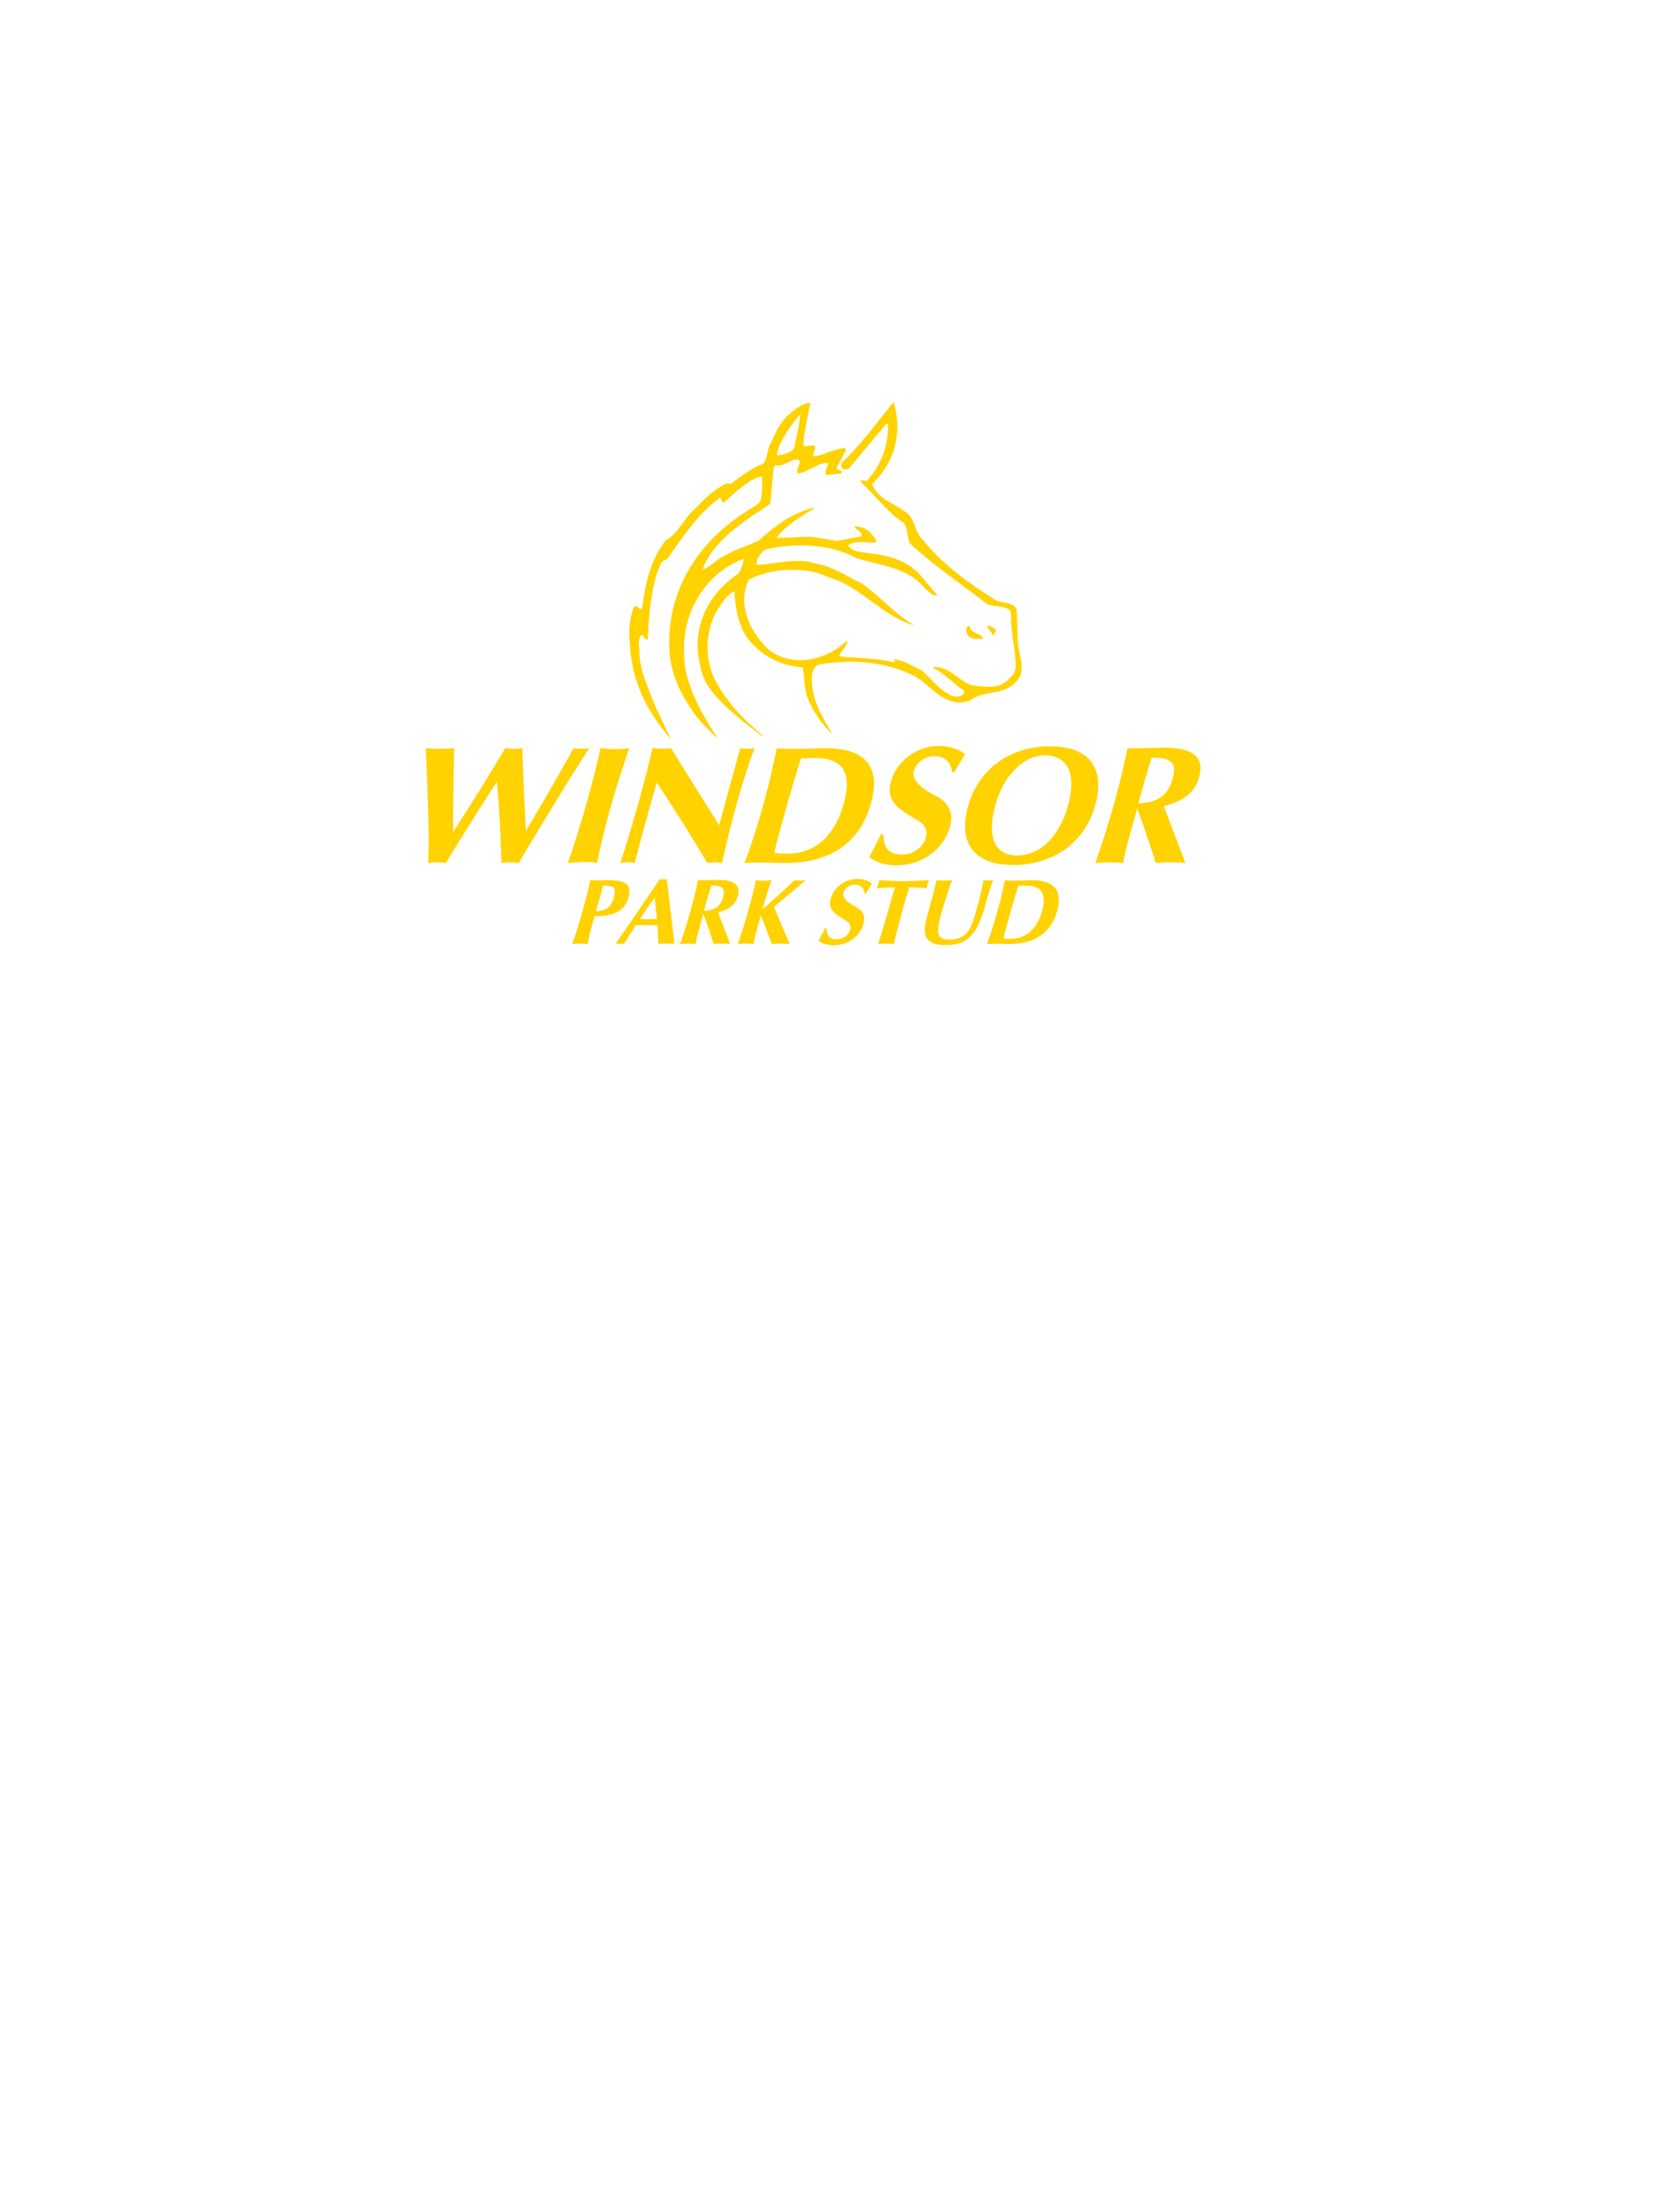 <?xml version="1.0" encoding="utf-8"?>
<!-- Generator: Adobe Illustrator 14.0.0, SVG Export Plug-In . SVG Version: 6.00 Build 43363)  -->
<!DOCTYPE svg PUBLIC "-//W3C//DTD SVG 1.1//EN" "http://www.w3.org/Graphics/SVG/1.1/DTD/svg11.dtd">
<svg version="1.1" id="Layer_1" xmlns="http://www.w3.org/2000/svg" xmlns:xlink="http://www.w3.org/1999/xlink" x="0px" y="0px"
	 width="643.46px" height="850.39px" viewBox="0 0 643.46 850.39" enable-background="new 0 0 643.46 850.39" xml:space="preserve">
<defs>
   <linearGradient id="colour1">
     <stop offset="100%" stop-color="#FFD200"/>
   </linearGradient>
</defs>
<g>
	<path fill="url(#colour1)" d="M373.635,242.354c1.348,1.389,4.053,1.25,4.355,3.335c-1.953-0.281-4.961,0.415-6.016-1.946
		c-0.303-0.835-0.596-1.946,0-2.781C373.332,239.854,373.029,241.939,373.635,242.354"/>
	<path fill="url(#colour1)" d="M383.098,242.396l-0.947,1.899l-0.371-0.12c-0.127-0.962-2.275-2.871-2.148-3.711
		C380.5,240.584,383.098,241.675,383.098,242.396"/>
	<path fill="url(#colour1)" d="M319.809,281.487c0,0-6.123-9.05-7.144-15.769c-0.601-4.001-1.089-8.281,1.973-10.195
		c12.911-2.336,26.915-1.06,37.631,4.675c6.563,4.243,11.814,12.319,20.789,9.128c5.029-4.033,12.471-1.909,17.061-6.58
		c5.469-4.46,1.318-11.045,1.318-16.57l-0.439-11.895c-1.533-3.186-5.693-2.119-8.096-3.611
		c-10.068-6.37-19.912-13.164-27.566-22.725c-3.285-2.759-3.066-6.794-5.688-9.98c-4.596-4.25-11.816-5.525-14.225-11.895
		c7.217-7.009,10.82-15.686,9.41-26.55c-0.264-1.985-1.09-5.024-1.09-5.024c-5.029,6.16-13.354,17.344-19.477,22.866
		c-0.654,0.64-1.094,1.914-0.221,2.764c0.654,0.635,2.188,0.425,2.627-0.215l14.219-16.99h0.66c0.219,8.284-2.627,16.14-8.316,22.09
		l-1.313-0.425c-0.221,0.21-1.094,0-0.875,0.635c5.469,5.095,10.283,11.68,16.627,15.93c1.752,1.909,0.85,6.78,3.041,8.479
		c9.625,8.711,18.543,14.49,28.602,22.351c2.412,1.699,7.734,0.391,9.492,3.149c-0.215,6.584,1.309,12.319,1.748,18.691
		c0.439,2.549,0,5.098-2.188,6.799c-3.496,4.67-9.844,3.394-14.883,2.759c-5.029-1.909-8.525-7.219-14.436-7.009v0.425
		c4.162,2.339,7.883,5.95,11.818,8.921v0.85c-0.879,1.06-2.412,1.274-3.721,1.274c-5.254-1.699-8.318-6.37-12.473-9.98
		c-3.502-1.699-7.002-4.038-10.943-4.465c0,0.642,0.664,0.642,0.439,1.277c-6.342-1.487-13.125-1.702-19.906-2.126l-1.529-0.425
		c0.875-1.909,2.617-3.394,3.277-5.305l-0.439-0.425c-3.936,3.821-8.531,5.945-13.345,7.004c-6.343,1.277-12.471-0.21-17.065-4.033
		c-6.997-7.007-11.592-16.99-7.217-26.545c8.97-4.46,21.66-5.31,30.85-0.85c12.25,3.394,20.782,15.288,33.032,18.474
		c-7.432-4.036-13.344-11.255-20.342-16.14c-6.133-2.974-11.816-6.794-18.603-7.859c-7.217-2.122-14.873,0.64-21.88,0.64
		c-0.215-2.126,1.318-4.036,3.066-5.735c11.382-2.761,25.381-2.336,35.225,3.184c9.189,2.976,19.691,3.401,26.475,11.68
		c1.313,1.277,3.061,2.976,4.809,2.766l-5.684-6.799c-5.248-6.587-12.91-8.706-21.006-9.556c-2.842-0.425-6.123-0.425-7.656-2.976
		c3.063-2.124,7.438-0.85,10.723-1.06c0.215-0.425-0.219-0.85-0.219-1.274c-1.754-2.976-4.596-5.1-8.096-4.885
		c0.219,1.06,1.527,1.06,2.188,2.124c0.439,0.42,0.873,1.272,0.219,1.697l-9.194,1.699l-8.97-1.484
		c-5.029-0.425-9.844,0.635-14.219,0.21c3.94-4.885,9.409-8.281,14.658-11.255l-0.439-0.21c-8.096,1.909-14.873,7.004-21.221,12.739
		c-4.375,1.909-8.97,3.401-13.13,5.735c-3.057,1.489-5.249,4.25-8.315,5.31c3.94-11.255,16.411-18.899,26.045-25.276l1.309-14.014
		l0.659-0.85c3.281,0.85,5.469-2.551,8.97-2.126c1.309,1.702-1.533,3.611-0.22,5.31c4.155-0.635,7.441-4.248,11.597-4.033
		c-0.22,1.484-1.533,2.974-0.879,4.668l5.693-0.635c1.748-1.274-1.752-0.85-1.538-2.334l3.5-6.584l-0.215-0.852
		c-4.375,0.212-8.095,2.761-12.255,3.186c-0.435-1.274,0.879-2.549,0.664-3.826c-1.318-1.06-3.066,0.43-4.385-0.21
		c-0.435-4.033,1.875-12.529,2.534-16.57l-3.955,4.565c-0.22,4.036-1.416,8.611-2.29,12.644l-0.884,1.272
		c-1.748,1.064-3.931,1.699-5.684,1.699c0.161-4.314,4.648-10.649,8.691-15.505c0.64-0.769,1.47-1.619,2.07-2.305
		c0.825-0.94,1.387-1.66,2.051-2.371c0,0-3.423,0-8.438,4.675c-3.677,3.425-5.029,7.012-6.782,10.835
		c-1.533,2.336-1.094,5.52-2.842,7.856c-4.595,1.699-8.535,4.883-12.69,7.859l-1.533-0.21c-4.59,2.119-8.53,5.945-12.031,9.771
		c-4.595,3.611-6.348,9.556-11.382,12.104c-5.688,7.434-7.876,16.565-8.97,25.911l-0.654,0.635c-0.874-0.635-1.313-1.27-2.407-1.27
		c-1.313,3.184-1.973,6.58-1.973,10.195c0.439,16.775,4.81,27.739,16.187,41.179l-6.338-13.145
		c-2.407-7.012-6.128-13.381-5.908-21.665c-0.22-1.702-0.654-4.25,0.874-5.52c1.094,0.425,1.094,2.334,2.412,1.694
		c0.215-8.706,1.089-18.049,3.716-26.125c0.879-1.694,1.099-4.246,3.501-4.456c5.908-8.284,11.597-17.205,20.347-23.789
		c1.094,0.425,0.439,2.124,1.748,1.699c4.38-3.608,8.97-8.708,14.443-9.985c0.439,2.766,0,5.737-0.215,8.496
		c-0.439,2.549-3.506,3.401-5.474,4.89c-19.692,12.314-31.289,31.855-29.751,54.37c0.654,8.284,3.931,15.291,8.53,22.09
		c1.968,3.186,7.305,8.689,10.107,11.079c-10.215-15.054-13.242-25.664-13.022-32.673c-0.879-15.505,7.871-31.011,22.974-36.531
		c-0.439,1.909-0.879,4.25-2.412,5.945c-10.938,7.219-17.285,19.541-14.873,32.92c1.528,5.735-0.293,11.345,24.463,29.409
		l0.146-0.215c-1.523-1.528-11.421-8.865-17.539-19.919c-5.249-8.494-5.029-21.45,0.874-29.734c1.528-2.336,3.066-4.67,5.688-5.945
		c0.439,7.644,1.753,15.505,7.661,21.023c5.029,5.095,11.377,7.646,18.594,8.286c0.435,2.124,0.728,6.826,1.162,9.16
		c0.2,1.565,2.729,9.194,9.917,16.169V281.487"/>
	<path fill="url(#colour1)" d="M236.064,345.044c1.187-4.197-0.215-4.551-4.16-4.551c-0.107,0.569-0.503,2.114-2.69,9.858
		C233.374,350.069,235.024,348.777,236.064,345.044 M241.694,345.152c-1.362,4.841-5.273,7.102-13.057,7.102
		c-1.504,5.488-2.007,7.209-2.578,10.654c-1.973-0.181-3.838-0.181-5.957,0c2.476-6.926,6.064-19.766,6.924-24.534
		c1.436,0.107,2.402,0.034,6.709,0.034C239.975,338.375,243.31,339.488,241.694,345.152"/>
	<path fill="url(#colour1)" d="M251.738,345.113c-0.898,1.255-2.441,3.162-5.527,8.181c1.65,0.144,2.441,0.144,6.421,0
		C252.417,350.855,252.099,347.408,251.738,345.113 M253.242,362.869c0,0-0.249-6.06-0.361-7.175c-4.16-0.105-5.522-0.071-8.428,0
		c-2.651,4.27-3.12,5.061-4.517,7.209c-1.396-0.144-2.222-0.105-3.12-0.144c0.503-0.681,8.501-12.156,16.929-24.78
		c0.391,0.071,1.079,0.215,2.729,0c2.476,21.484,2.686,22.629,2.939,24.78C258.046,362.835,256.181,362.688,253.242,362.869"/>
	<path fill="url(#colour1)" d="M278.061,345.01c1.04-3.728-0.469-4.595-4.448-4.595c-0.283,0.825-2.295,7.356-2.832,9.761
		C274.907,349.996,277.094,348.45,278.061,345.01 M274.477,362.906c-1.938-6.309-3.984-11.694-3.984-11.619
		c-1.758,6.274-2.544,9.075-2.974,11.619c-1.294-0.11-2.871-0.249-5.952,0c3.081-8.679,5.483-17.5,6.885-24.529
		c1.611,0.105,6.812-0.11,7.891-0.11c6.133,0,8.604,2.08,7.388,6.309c-0.791,2.8-2.549,4.88-7.534,6.206l4.629,12.124
		C280.141,362.837,277.705,362.623,274.477,362.906"/>
	<path fill="url(#colour1)" d="M296.86,362.906c-2.51-6.851-3.408-9.075-4.238-11.011c-2.041,7.246-2.432,8.821-2.793,11.011
		c-1.221-0.11-3.086-0.249-6.025,0c2.476-6.919,6.06-19.761,6.919-24.529c1.152,0.139,3.086,0.388,6.025,0
		c-0.752,1.899-2.007,5.984-3.477,11.223c3.12-2.654,8.569-7.568,12.266-11.223c0.464,0.068,2.222,0.283,4.409,0l-12.3,10.254
		l6.06,14.275C301.162,362.691,298.833,362.762,296.86,362.906"/>
	<path fill="url(#colour1)" d="M328.734,340.096c-1.934,0-3.838,1.365-4.34,3.12c-0.826,3.015,5.059,5.525,5.273,5.667
		c2.471,1.614,3.193,3.55,2.402,6.418c-1.402,4.805-6.025,8.105-11.441,8.105c-2.329,0-4.307-0.605-5.776-1.755
		c0.215-0.464,0.542-0.894,2.544-4.915h0.43c0.146,2.261,0.61,4.375,4.023,4.375c2.363,0,4.511-1.504,5.093-3.584
		c0.785-2.795-1.871-3.73-2.871-4.375c-3.511-2.117-5.635-3.84-4.551-7.676c1.211-4.409,5.518-7.571,10.219-7.571
		c2.148,0,4.16,0.61,5.592,1.76c-1.074,1.755-1.504,2.476-2.33,3.911h-0.395C332.285,341.241,330.996,340.096,328.734,340.096"/>
	<path fill="url(#colour1)" d="M349.721,341.136c-1.898,5.701-4.623,16.106-5.922,21.77c-1.211-0.11-3.082-0.249-6.021,0
		c0.504-1.399,2.402-7.783,6.455-21.77c-2.549,0.037-5.488,0.181-6.992,0.396c0.572-1.365,0.758-2.19,0.895-3.154
		c8.32,0.535,10.4,0.535,19.189,0c-0.215,0.43-0.719,1.47-0.898,3.154C354.994,341.316,352.266,341.172,349.721,341.136"/>
	<path fill="url(#colour1)" d="M378.918,348.13c-2.588,9.146-5.566,15.205-14.893,15.205c-6.6,0-10.002-1.97-7.527-10.796
		c1.793-6.384,2.975-10.544,3.691-14.165c0.322,0,2.654,0.361,6.033,0c-0.225,0.464-1.865,4.624-4.238,13.02
		c-2.297,8.105-1.223,9.824,3.232,9.824c7.275,0,8.564-5.164,10.361-11.55c0.967-3.335,1.758-6.309,2.725-11.294
		c0.576,0.071,1.543,0.286,3.623,0C380.275,343.179,379.523,345.689,378.918,348.13"/>
	<path fill="url(#colour1)" d="M388.566,360.936c6.055,0,10.254-3.66,12.227-10.657c1.436-5.129,1.006-9.79-6.025-9.79
		c-1.182,0-1.436,0-3.086,0.071c-0.82,2.08-5.313,17.935-5.742,20.156C386.916,360.86,387.658,360.936,388.566,360.936
		 M406.604,350.245c-2.119,7.529-7.744,12.661-18.33,12.661c-3.301,0-4.844-0.215-8.672,0c1.465-3.73,4.512-12.771,6.885-24.46
		c4.59,0.249,8.35-0.071,10.254-0.071C405.705,338.375,408.752,342.569,406.604,350.245"/>
	<path fill="url(#colour1)" d="M199.521,331.775c-1.68-0.261-3.872-0.386-6.65,0c-0.449-11.169-0.386-15.042-1.743-31.245
		c-4.194,6.455-5.552,8.455-19.692,31.245c-3.159-0.449-5.098-0.195-6.709,0c0.063-7.424,0.645-8.716-0.972-44.155
		c0.386,0,4.263,0.581,10.977,0c-0.063,0.71-0.581,17.17-0.449,32.275c10.908-16.975,12.974-20.596,20.073-32.275
		c1.294,0.19,3.618,0.515,6.523,0c0,2.131,0.259,9.099,1.353,31.826c8.135-13.367,18.335-31.702,18.398-31.826
		c1.421,0.256,3.745,0.386,6.006,0C218.828,299.429,201.523,328.292,199.521,331.775"/>
	<path fill="url(#colour1)" d="M218.437,331.775c4.458-12.461,10.908-35.569,12.461-44.155c2.192,0.256,5.938,0.71,11.167,0
		c-6.196,17.366-10.522,34.211-12.397,44.155C227.412,331.326,225.927,331.131,218.437,331.775"/>
	<path fill="url(#colour1)" d="M277.7,331.775c-0.259,0-2.129-0.515-5.679,0c-4.648-7.876-10.2-17.046-19.434-30.925
		c-5.938,20.981-6.973,25.049-8.457,30.925c-1.099-0.195-2.71-0.449-5.552,0c2.969-8.911,9.233-30.085,12.397-44.155
		c2.842,0.19,3.291,0.449,7.1,0c0.84,1.16,5.483,9.036,18.53,29.631l8.066-29.631c1.162,0.19,2.778,0.449,5.552,0
		C283.774,304.529,278.54,327.774,277.7,331.775"/>
	<path fill="url(#colour1)" d="M302.485,328.226c10.913,0,18.467-6.584,22.017-19.175c2.588-9.229,1.811-17.625-10.845-17.625
		c-2.129,0-2.578,0-5.547,0.129c-1.489,3.745-9.556,32.275-10.332,36.282C299.516,328.096,300.878,328.226,302.485,328.226
		 M334.961,308.987c-3.809,13.555-13.941,22.791-32.989,22.791c-5.938,0-8.716-0.391-15.62,0c2.646-6.716,8.13-22.986,12.393-44.031
		c8.262,0.449,15.044-0.129,18.462-0.129C333.35,287.618,338.838,295.171,334.961,308.987"/>
	<path fill="url(#colour1)" d="M359.301,290.716c-3.486,0-6.904,2.456-7.813,5.615c-1.484,5.425,9.102,9.946,9.49,10.2
		c4.453,2.91,5.742,6.394,4.326,11.56c-2.52,8.65-10.848,14.59-20.594,14.59c-4.199,0-7.744-1.099-10.395-3.164
		c0.391-0.84,0.971-1.616,4.584-8.845h0.777c0.258,4.065,1.094,7.874,7.227,7.874c4.262,0,8.135-2.71,9.164-6.455
		c1.422-5.034-3.354-6.714-5.16-7.874c-6.328-3.811-10.137-6.909-8.199-13.816c2.197-7.939,9.941-13.623,18.406-13.623
		c3.867,0,7.48,1.099,10.068,3.164c-1.943,3.164-2.715,4.456-4.199,7.034h-0.713C365.686,292.781,363.361,290.716,359.301,290.716"
		/>
	<path fill="url(#colour1)" d="M401.848,290.394c-8.135,0-15.879,7.744-19.053,19.175c-1.992,7.1-3.223,19.304,8.525,19.304
		c8.711,0,16.074-7.234,19.434-19.045C414.113,297.688,410.822,290.394,401.848,290.394 M403.908,286.907
		c14.98,0,21.367,8.396,17.305,22.791c-3.936,14.136-16.016,22.854-31.504,22.854c-14.912,0-21.436-8.198-17.305-22.854
		C376.35,295.689,388.479,286.907,403.908,286.907"/>
	<path fill="url(#colour1)" d="M450.969,299.561c1.875-6.716-0.84-8.267-8.008-8.267c-0.508,1.487-4.121,13.235-5.098,17.561
		C445.295,308.536,449.23,305.755,450.969,299.561 M444.514,331.775c-3.486-11.36-7.158-21.045-7.158-20.916
		c-3.174,11.296-4.59,16.331-5.361,20.916c-2.324-0.195-5.166-0.449-10.723,0c5.557-15.625,9.883-31.506,12.402-44.155
		c2.9,0.19,12.266-0.195,14.199-0.195c11.035,0,15.488,3.745,13.301,11.36c-1.426,5.037-4.59,8.779-13.555,11.172l8.32,21.819
		C454.719,331.646,450.324,331.26,444.514,331.775"/>
</g>
</svg>
